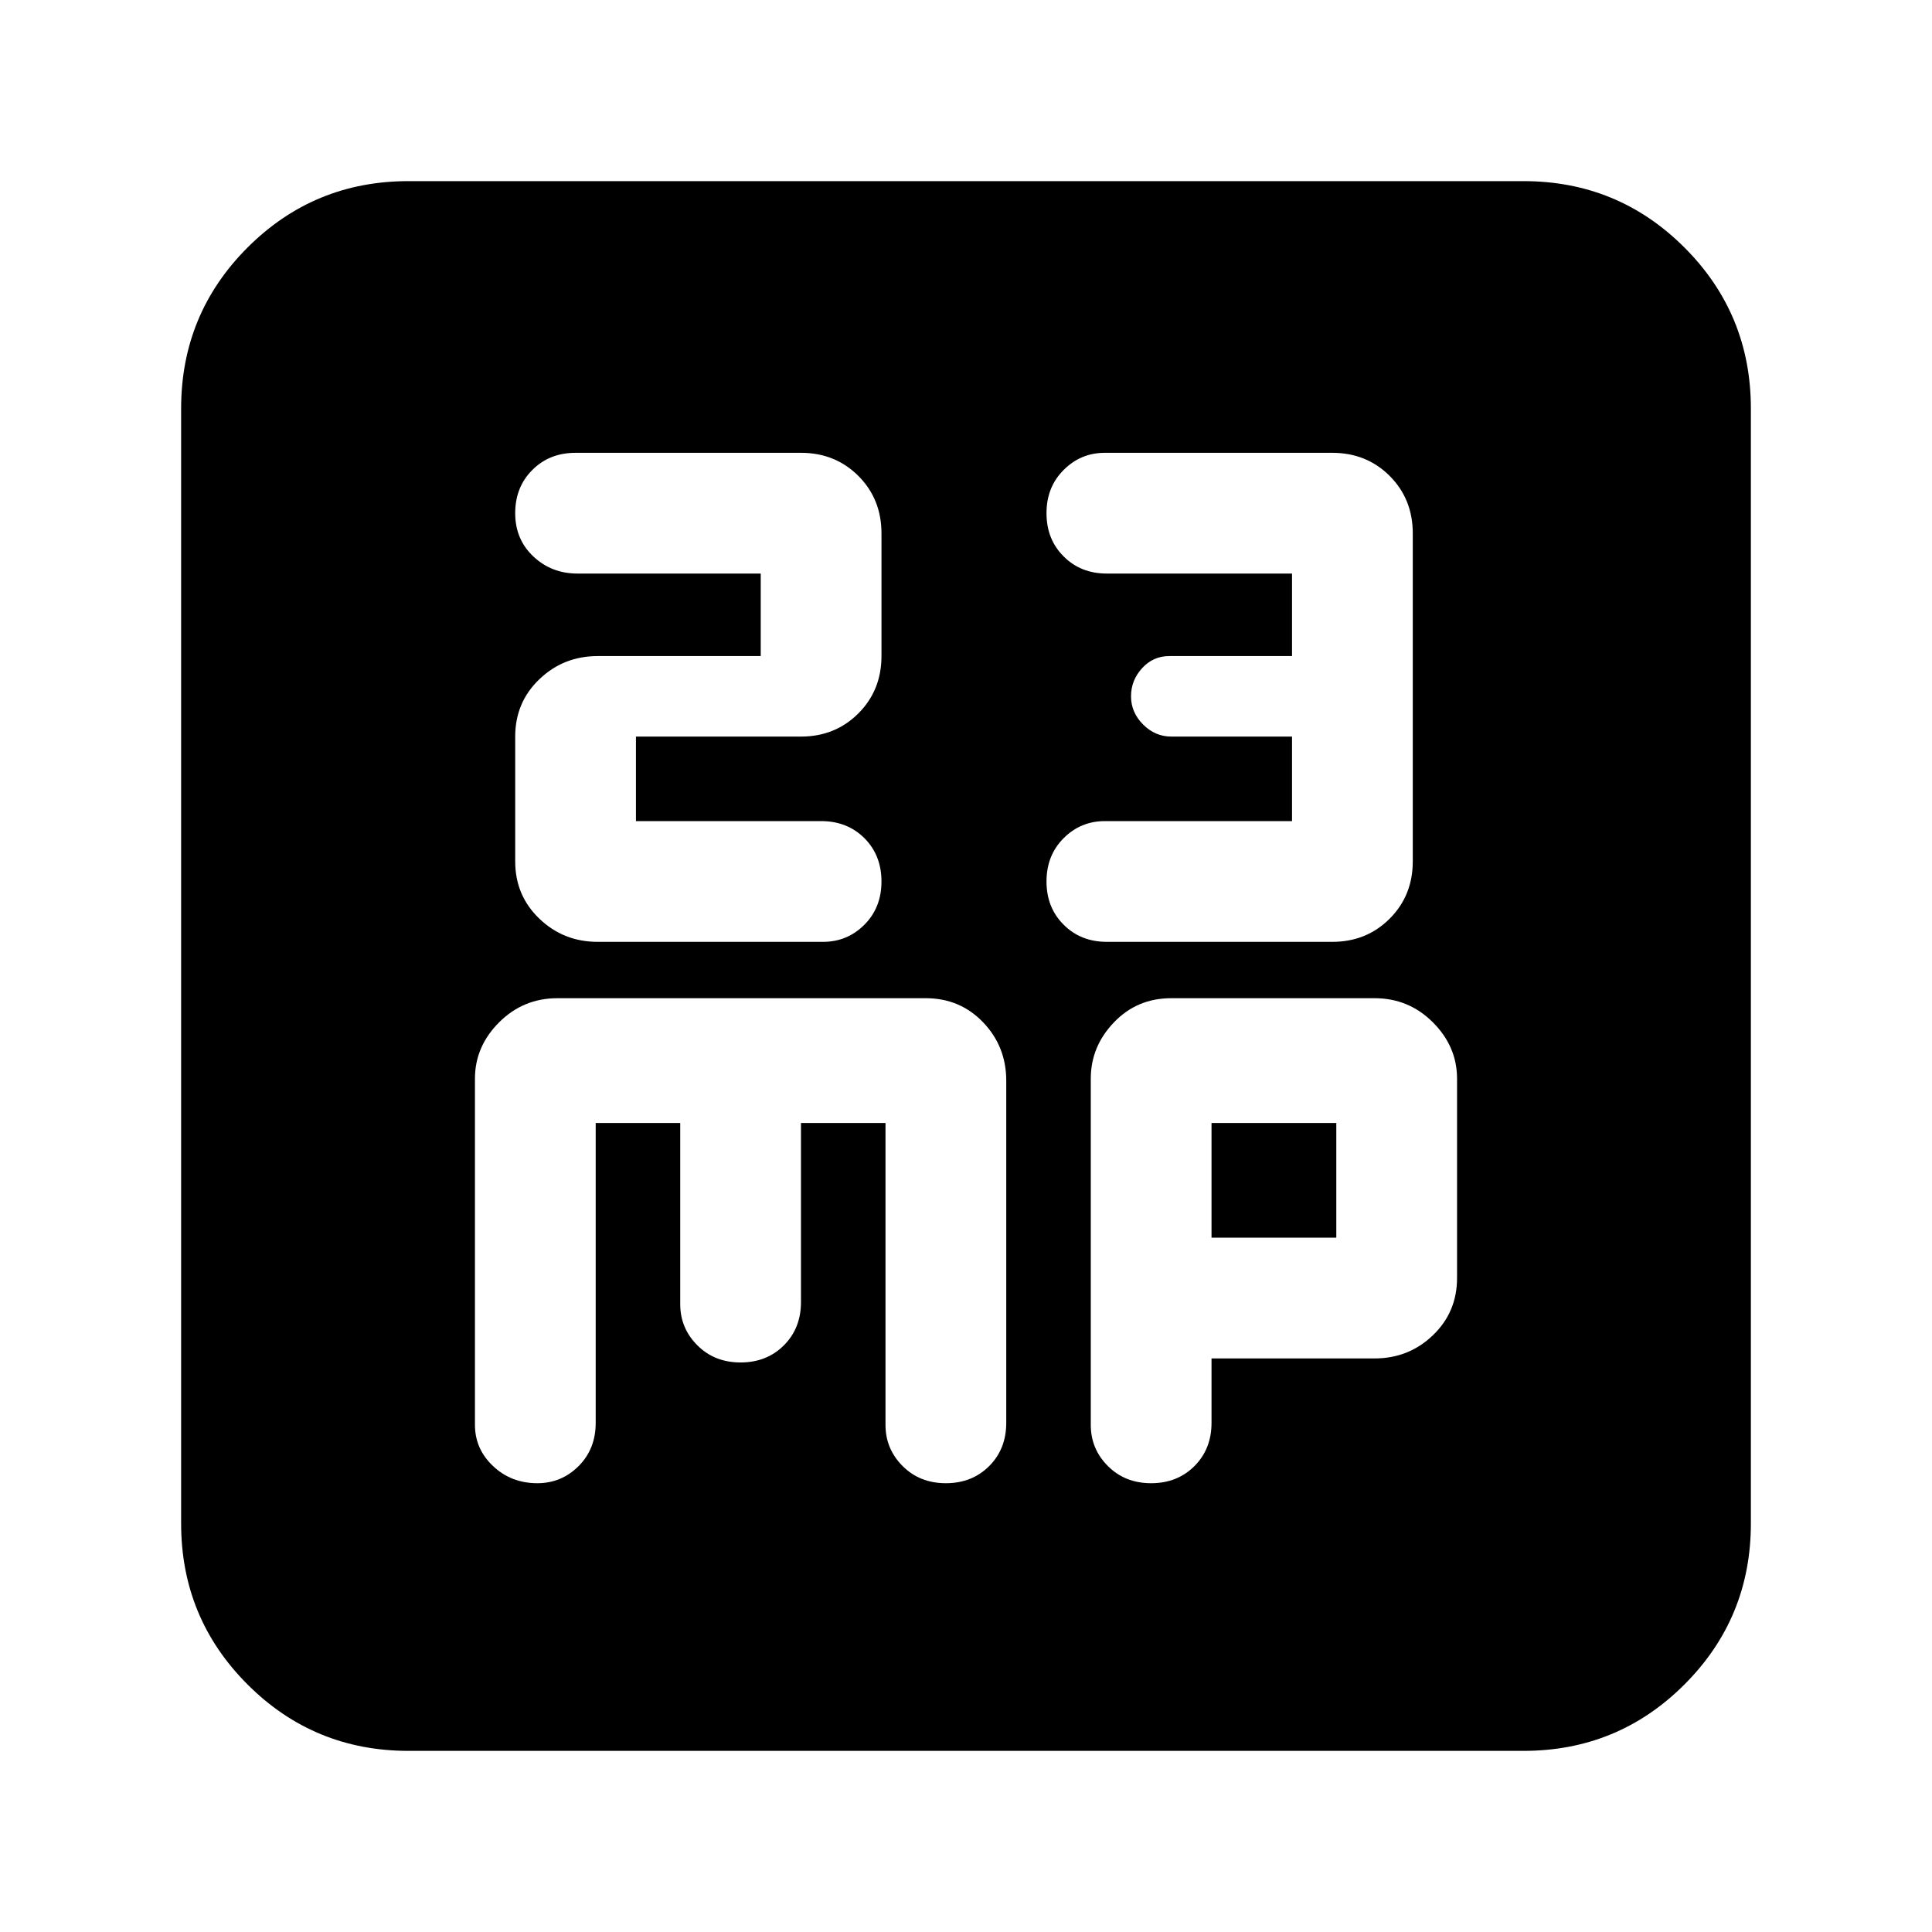 <svg xmlns="http://www.w3.org/2000/svg" height="24" width="24"><path d="M7.15 5.625Q6.825 5.625 6.613 5.838Q6.4 6.05 6.4 6.375Q6.4 6.7 6.625 6.912Q6.85 7.125 7.175 7.125H9.45V8.15H7.425Q7 8.15 6.7 8.438Q6.4 8.725 6.4 9.15V10.7Q6.4 11.125 6.7 11.412Q7 11.7 7.425 11.7H10.225Q10.525 11.7 10.738 11.487Q10.95 11.275 10.95 10.95Q10.95 10.625 10.738 10.412Q10.525 10.2 10.2 10.2H7.9V9.15H9.95Q10.375 9.15 10.663 8.862Q10.95 8.575 10.95 8.15V6.625Q10.95 6.2 10.663 5.912Q10.375 5.625 9.95 5.625ZM13.725 5.625Q13.425 5.625 13.213 5.838Q13 6.05 13 6.375Q13 6.7 13.213 6.912Q13.425 7.125 13.75 7.125H16.05V8.15H14.525Q14.325 8.15 14.188 8.3Q14.05 8.45 14.05 8.65Q14.05 8.85 14.2 9Q14.35 9.15 14.55 9.15H16.05V10.2H13.725Q13.425 10.2 13.213 10.412Q13 10.625 13 10.95Q13 11.275 13.213 11.487Q13.425 11.7 13.75 11.7H16.55Q16.975 11.7 17.263 11.412Q17.55 11.125 17.55 10.7V6.625Q17.55 6.2 17.263 5.912Q16.975 5.625 16.55 5.625ZM5.075 21.75Q3.9 21.75 3.075 20.925Q2.25 20.1 2.25 18.925V5.075Q2.25 3.9 3.075 3.075Q3.9 2.25 5.075 2.25H18.925Q20.1 2.25 20.925 3.075Q21.75 3.9 21.75 5.075V18.925Q21.75 20.1 20.925 20.925Q20.1 21.75 18.925 21.75ZM6.675 18.425Q6.975 18.425 7.188 18.212Q7.4 18 7.4 17.675V13.95H8.45V16.2Q8.45 16.5 8.663 16.712Q8.875 16.925 9.2 16.925Q9.525 16.925 9.738 16.712Q9.95 16.5 9.95 16.175V13.95H11V17.7Q11 18 11.213 18.212Q11.425 18.425 11.75 18.425Q12.075 18.425 12.288 18.212Q12.5 18 12.5 17.675V13.425Q12.5 13 12.213 12.7Q11.925 12.4 11.5 12.4H6.925Q6.5 12.4 6.2 12.7Q5.9 13 5.9 13.4V17.7Q5.9 18 6.125 18.212Q6.35 18.425 6.675 18.425ZM14.3 18.425Q14.625 18.425 14.838 18.212Q15.05 18 15.05 17.675V16.875H17.075Q17.5 16.875 17.8 16.587Q18.1 16.3 18.1 15.875V13.4Q18.1 13 17.8 12.7Q17.5 12.4 17.075 12.4H14.55Q14.125 12.4 13.838 12.7Q13.55 13 13.55 13.4V17.7Q13.55 18 13.763 18.212Q13.975 18.425 14.3 18.425ZM15.05 13.95H16.6V15.375H15.05Z"/></svg>